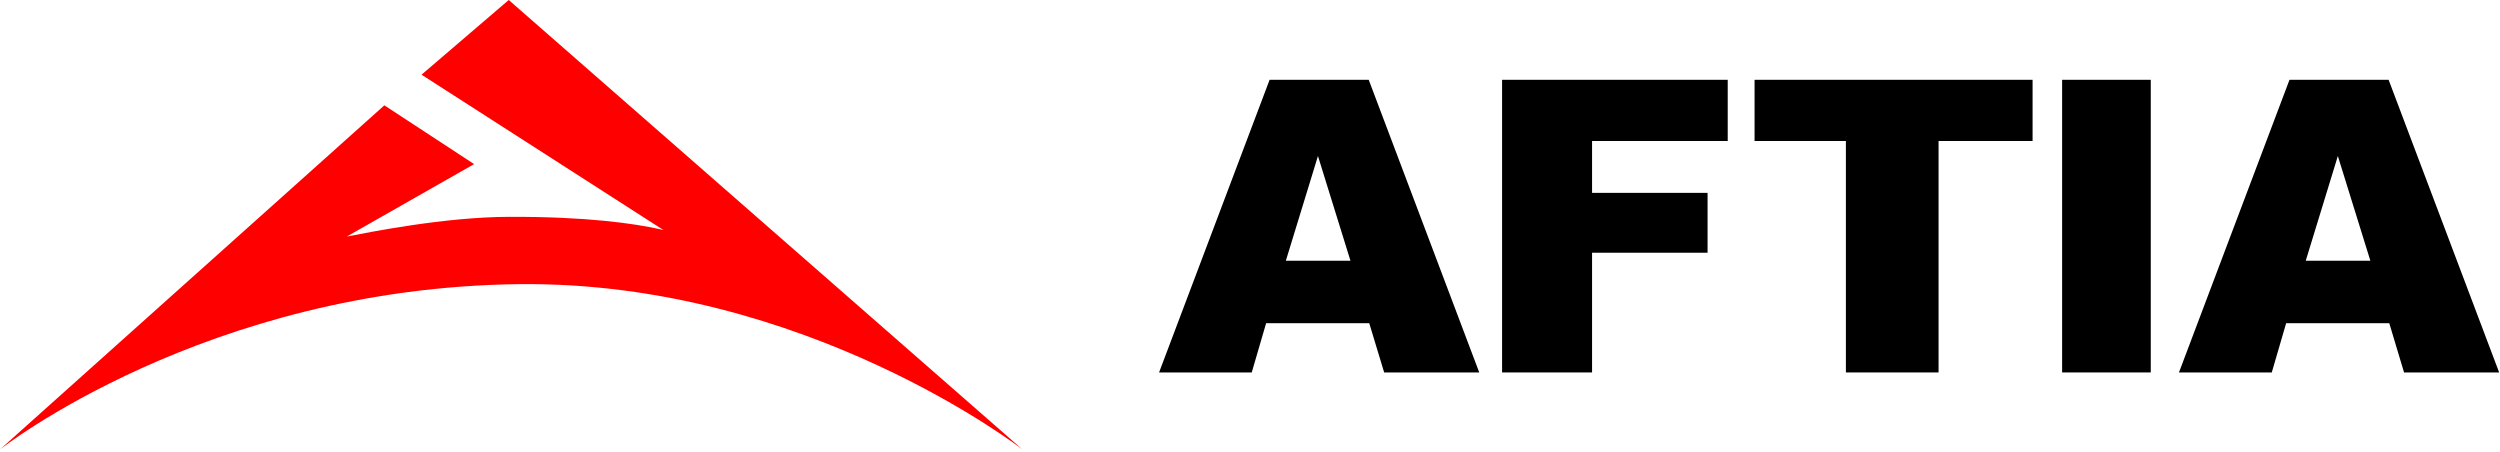 <svg width="299" height="54" viewBox="0 0 299 54" fill="none" xmlns="http://www.w3.org/2000/svg">
<path d="M79.376 27.521C79.328 27.506 79.042 27.427 78.995 27.427C75.819 26.72 70.135 25.902 60.909 25.933C53.176 25.949 44.205 27.773 41.474 28.292L56.702 19.627L45.968 12.597L0 53.753C0 53.753 24.548 34.394 62.1 33.985C96.35 33.608 122.279 53.753 122.279 53.753L60.846 0L50.414 8.933L79.042 27.317" fill="#FF0000"/>
<path d="M163.763 38.658H151.427L149.708 44.544H138.625L151.845 9.544H163.699L176.918 44.544H165.546L163.763 38.658ZM161.514 31.181L157.627 18.66L153.788 31.181H161.514Z" fill="black"/>
<path d="M179.649 9.544H206.634V16.863H190.411V23.067H204.225V30.226H190.411V44.544H179.649V9.544Z" fill="black"/>
<path d="M209.846 9.544H243.096V16.863H231.852V44.544H220.769V16.863H209.846V9.544Z" fill="black"/>
<path d="M246.63 9.544H257.231V44.544H246.63V9.544Z" fill="black"/>
<path d="M285.758 38.658H273.422L271.704 44.544H260.604L273.824 9.544H285.678L298.898 44.544H287.525L285.758 38.658ZM283.494 31.181L279.606 18.66L275.767 31.181H283.494Z" fill="black"/>
</svg>
